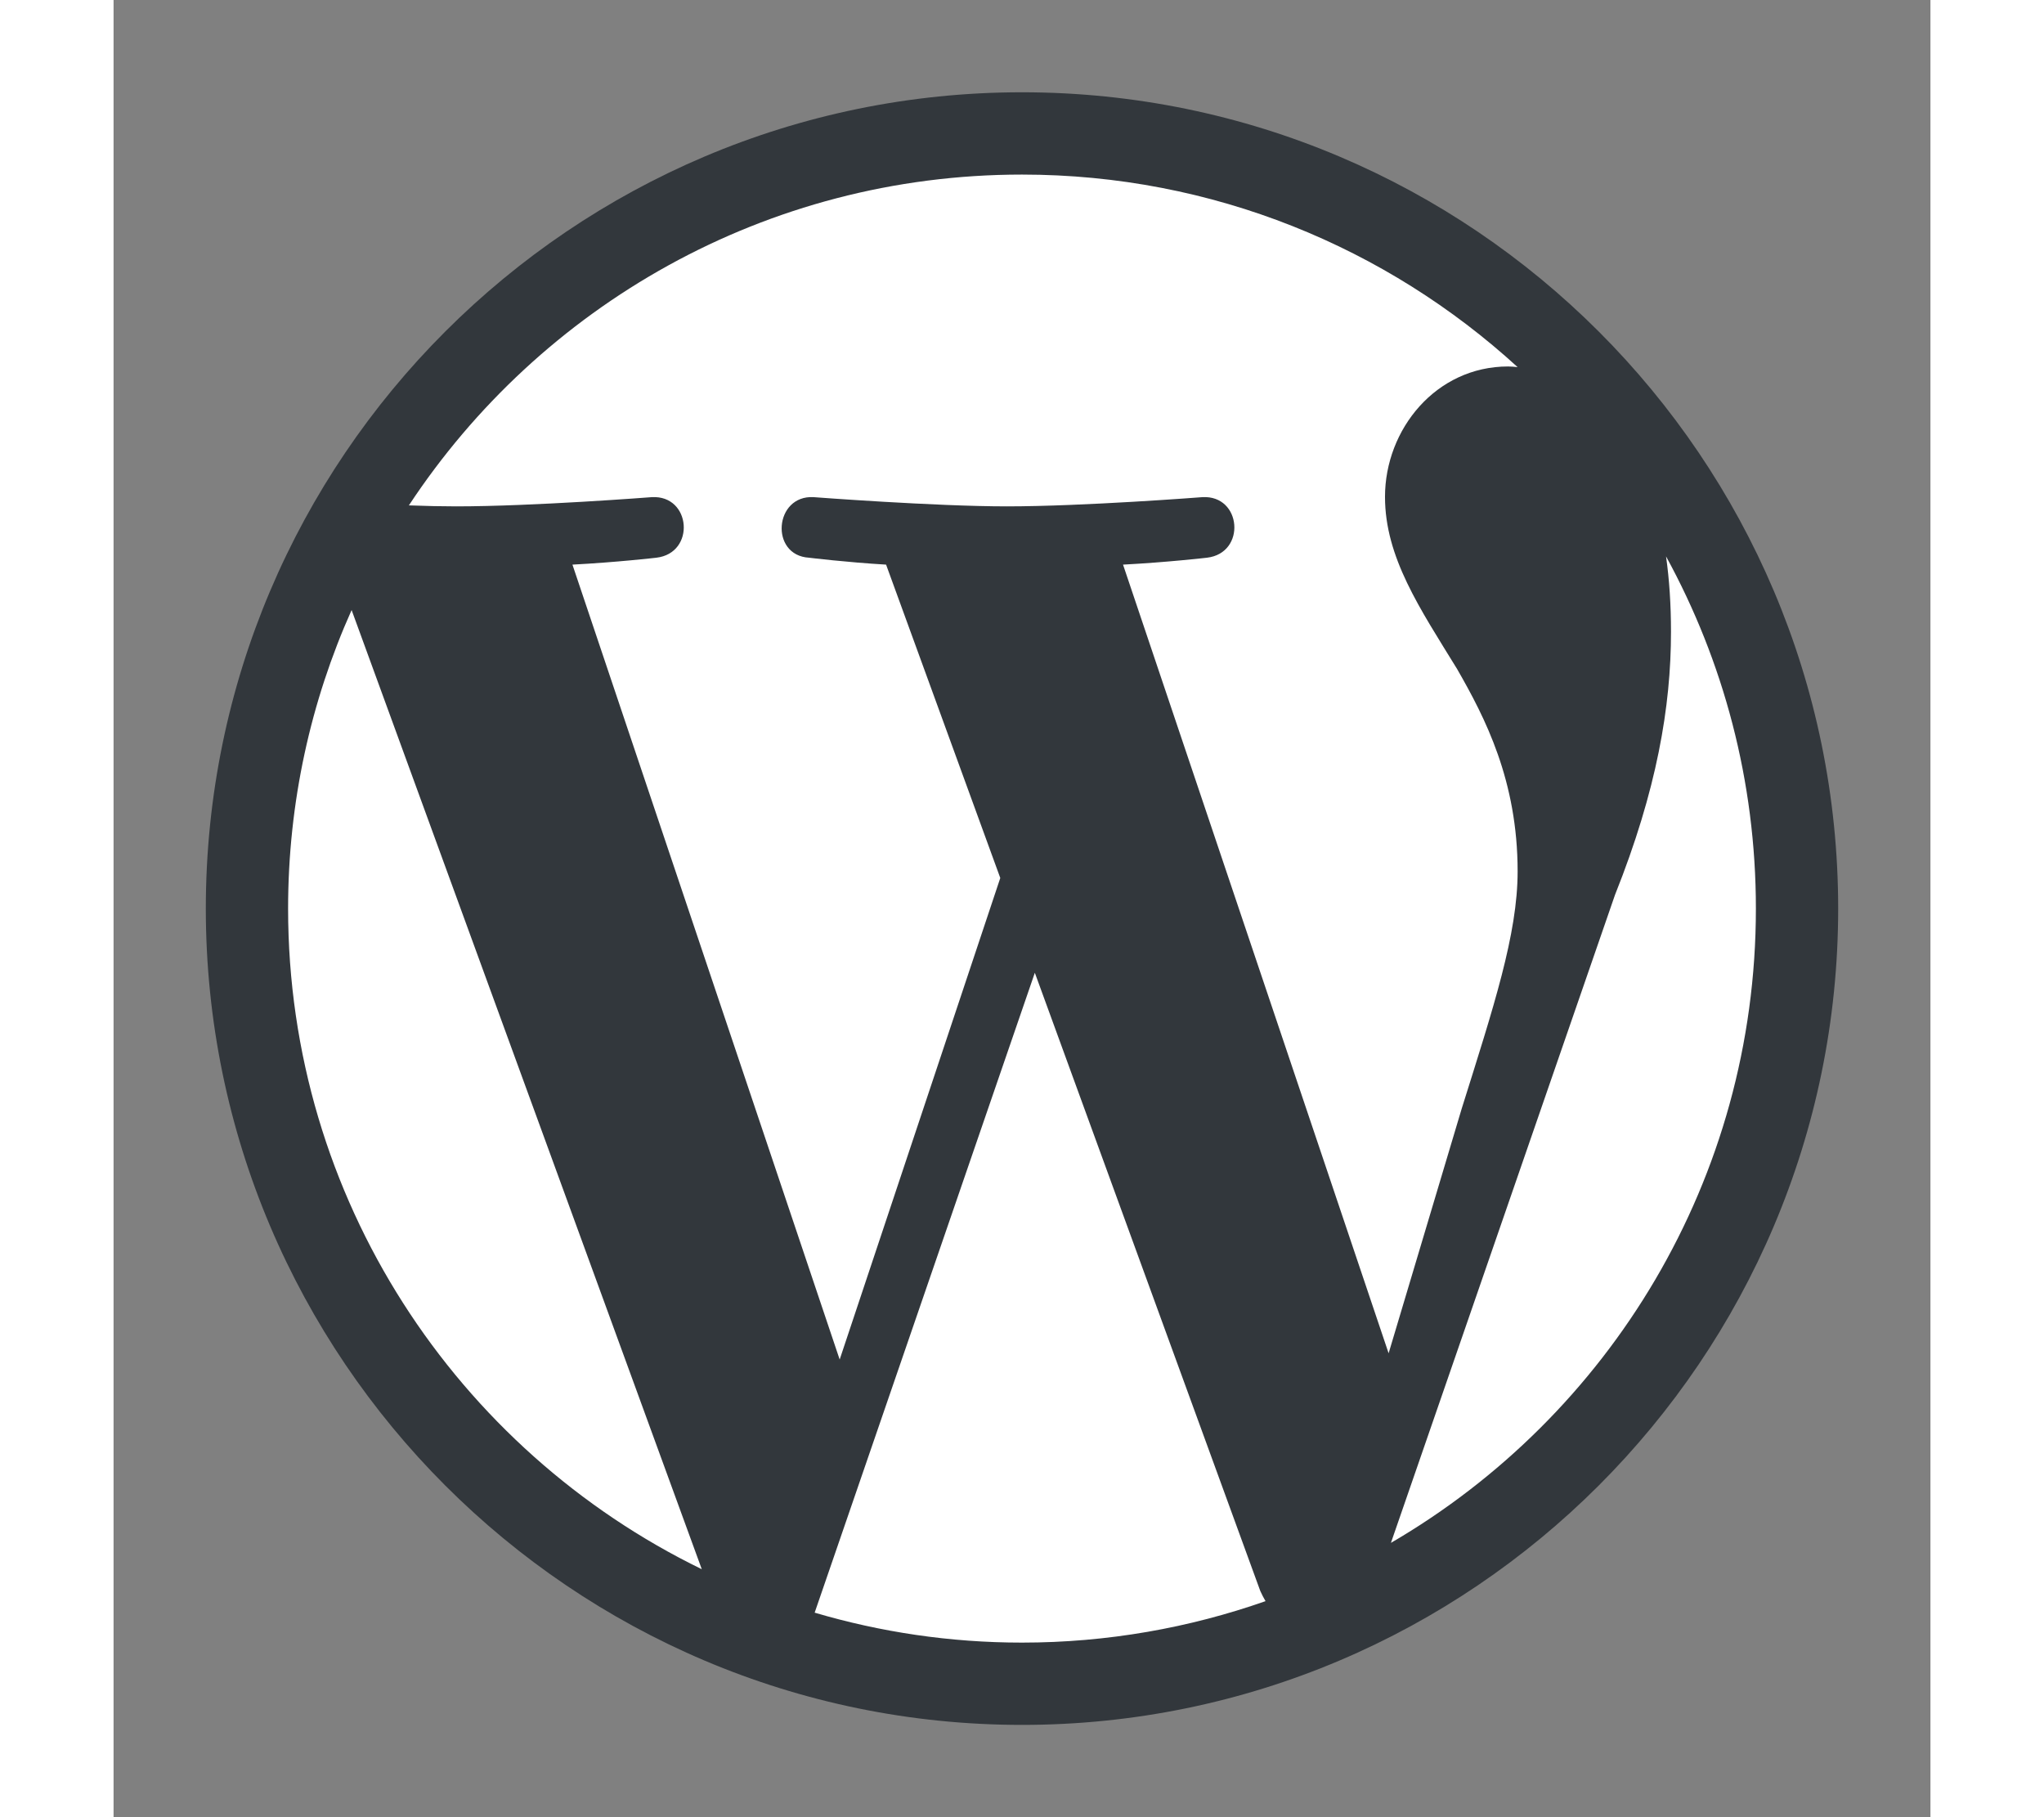 <?xml version="1.0" ?><!DOCTYPE svg  PUBLIC '-//W3C//DTD SVG 1.1//EN'  'http://www.w3.org/Graphics/SVG/1.1/DTD/svg11.dtd'><svg height="24px" style="enable-background:new 0 0 512 512;" version="1.1" viewBox="0 0 512 512" width="27px" xml:space="preserve" xmlns="http://www.w3.org/2000/svg" xmlns:xlink="http://www.w3.org/1999/xlink"><rect x="0" y="0" width="512" height="512" fill="#808080" stroke="none"/><g id="_x33_82-wordpress"><g><path d="M256,26.001c-126.778,0-230,103.129-230,229.999c0,126.778,103.221,229.999,230,229.999    c126.778,0,229.999-103.221,229.999-229.999C485.999,129.13,382.778,26.001,256,26.001z" style="fill:#32373C;"/><path d="M49.186,256c0-29.955,6.399-58.427,17.899-84.116l98.677,270.249    C96.762,408.56,49.186,337.798,49.186,256z" style="fill:#FFFFFF;"/><path d="M256,462.812c-20.311,0-39.879-2.966-58.428-8.438l62.044-180.289l63.528,174.168    c0.465,1.021,0.928,1.948,1.484,2.876C303.206,458.641,280.111,462.812,256,462.812z" style="fill:#FFFFFF;"/><path d="M284.471,159.086c12.427-0.649,23.65-1.948,23.65-1.948c11.129-1.298,9.831-17.714-1.299-17.064    c0,0-33.479,2.597-55.088,2.597c-20.311,0-54.44-2.597-54.44-2.597c-11.127-0.649-12.427,16.416-1.298,17.064    c0,0,10.574,1.299,21.703,1.948l32.18,88.289l-45.258,135.682l-75.307-223.971c12.428-0.649,23.649-1.948,23.649-1.948    c11.129-1.298,9.831-17.714-1.298-17.064c0,0-33.48,2.597-55.089,2.597c-3.895,0-8.439-0.093-13.354-0.278    C120.226,86.282,183.753,49.188,256,49.188c53.79,0,102.849,20.587,139.667,54.253c-0.927-0.093-1.762-0.186-2.689-0.186    c-20.31,0-34.684,17.715-34.684,36.726c0,17.064,9.83,31.438,20.31,48.504c7.882,13.726,17.063,31.438,17.063,57.036    c0,17.714-6.77,38.208-15.765,66.866l-20.589,68.907L284.471,159.086L284.471,159.086z" style="fill:#FFFFFF;"/><path d="M359.963,434.713l63.156-182.608c11.781-29.491,15.769-53.048,15.769-74.101    c0-7.604-0.465-14.652-1.392-21.238c16.136,29.492,25.316,63.251,25.316,99.234C462.813,332.328,421.451,398.914,359.963,434.713z    " style="fill:#FFFFFF;"/></g></g><g id="Layer_1"/></svg>
